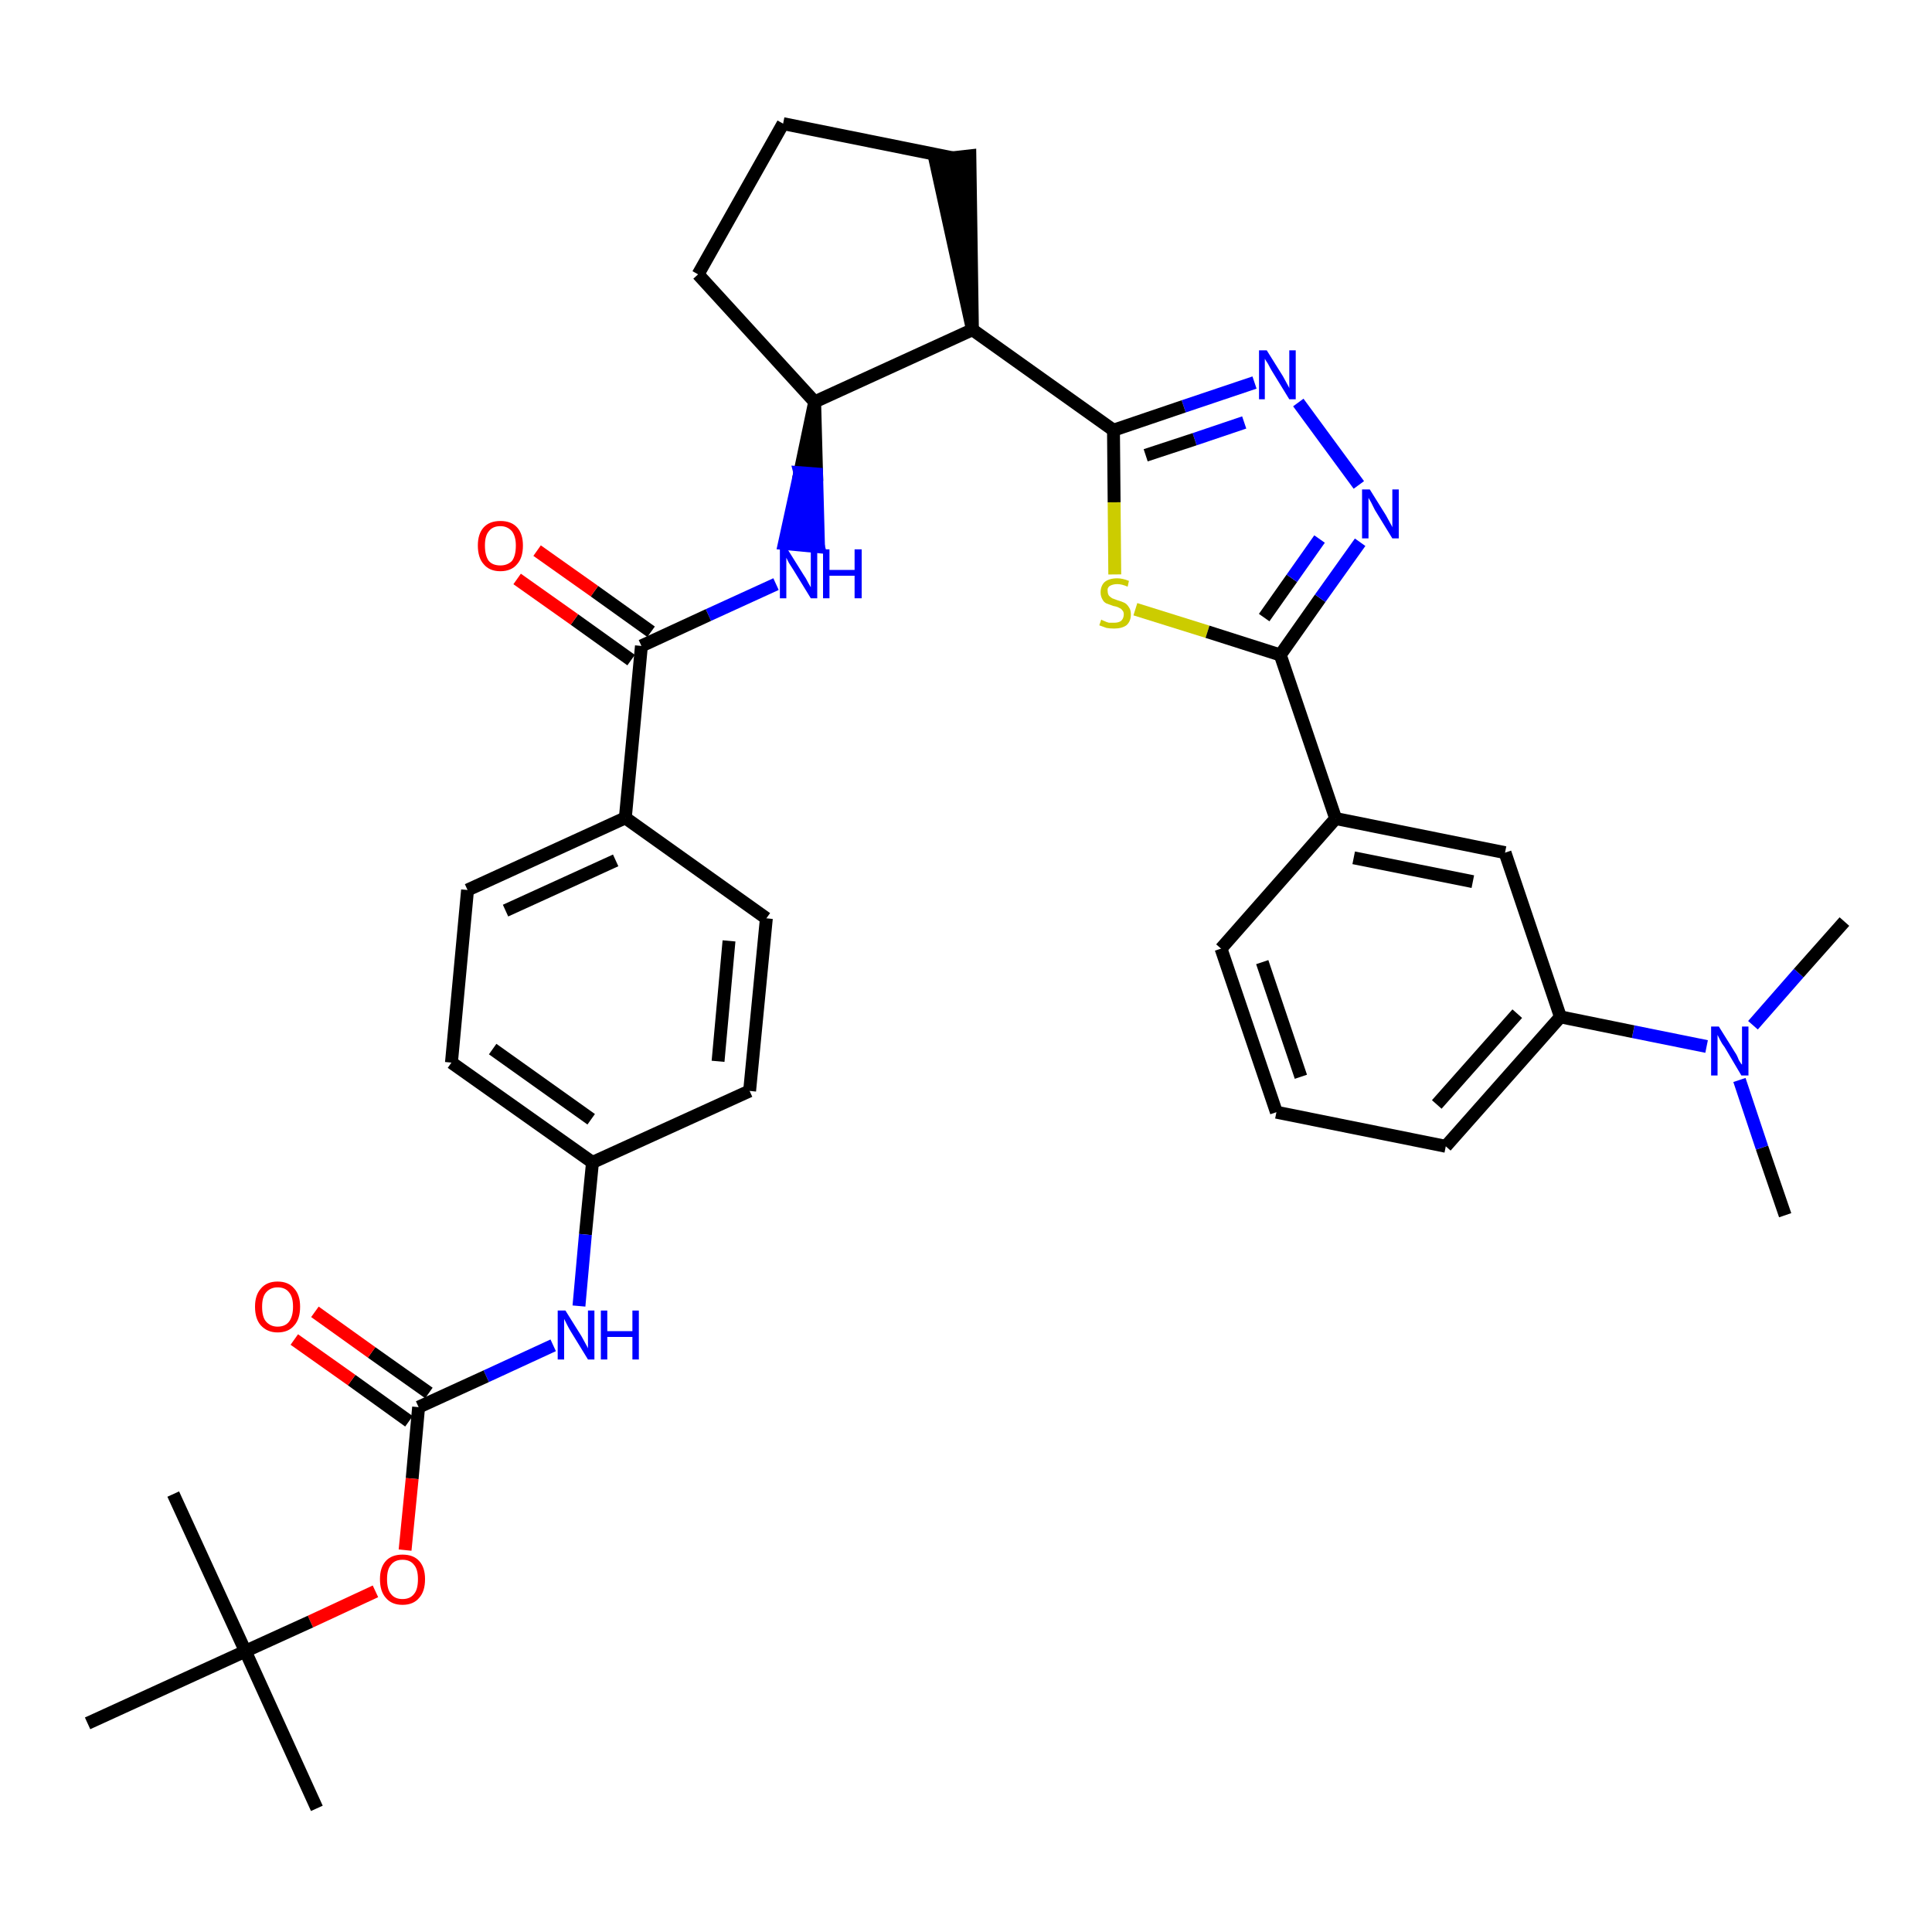 <?xml version='1.0' encoding='iso-8859-1'?>
<svg version='1.1' baseProfile='full'
              xmlns='http://www.w3.org/2000/svg'
                      xmlns:rdkit='http://www.rdkit.org/xml'
                      xmlns:xlink='http://www.w3.org/1999/xlink'
                  xml:space='preserve'
width='300px' height='300px' viewBox='0 0 300 300'>
<!-- END OF HEADER -->
<path class='bond-0 atom-0 atom-1' d='M 277.2,188.7 L 273.6,178.2' style='fill:none;fill-rule:evenodd;stroke:#000000;stroke-width:2.0px;stroke-linecap:butt;stroke-linejoin:miter;stroke-opacity:1' />
<path class='bond-0 atom-0 atom-1' d='M 273.6,178.2 L 270.1,167.7' style='fill:none;fill-rule:evenodd;stroke:#0000FF;stroke-width:2.0px;stroke-linecap:butt;stroke-linejoin:miter;stroke-opacity:1' />
<path class='bond-1 atom-1 atom-2' d='M 272.2,159.2 L 279.3,151.1' style='fill:none;fill-rule:evenodd;stroke:#0000FF;stroke-width:2.0px;stroke-linecap:butt;stroke-linejoin:miter;stroke-opacity:1' />
<path class='bond-1 atom-1 atom-2' d='M 279.3,151.1 L 286.4,143.1' style='fill:none;fill-rule:evenodd;stroke:#000000;stroke-width:2.0px;stroke-linecap:butt;stroke-linejoin:miter;stroke-opacity:1' />
<path class='bond-2 atom-1 atom-3' d='M 265.0,162.5 L 253.6,160.2' style='fill:none;fill-rule:evenodd;stroke:#0000FF;stroke-width:2.0px;stroke-linecap:butt;stroke-linejoin:miter;stroke-opacity:1' />
<path class='bond-2 atom-1 atom-3' d='M 253.6,160.2 L 242.3,157.9' style='fill:none;fill-rule:evenodd;stroke:#000000;stroke-width:2.0px;stroke-linecap:butt;stroke-linejoin:miter;stroke-opacity:1' />
<path class='bond-3 atom-3 atom-4' d='M 242.3,157.9 L 224.5,178.0' style='fill:none;fill-rule:evenodd;stroke:#000000;stroke-width:2.0px;stroke-linecap:butt;stroke-linejoin:miter;stroke-opacity:1' />
<path class='bond-3 atom-3 atom-4' d='M 235.6,157.4 L 223.1,171.5' style='fill:none;fill-rule:evenodd;stroke:#000000;stroke-width:2.0px;stroke-linecap:butt;stroke-linejoin:miter;stroke-opacity:1' />
<path class='bond-35 atom-35 atom-3' d='M 233.7,132.4 L 242.3,157.9' style='fill:none;fill-rule:evenodd;stroke:#000000;stroke-width:2.0px;stroke-linecap:butt;stroke-linejoin:miter;stroke-opacity:1' />
<path class='bond-4 atom-4 atom-5' d='M 224.5,178.0 L 198.2,172.7' style='fill:none;fill-rule:evenodd;stroke:#000000;stroke-width:2.0px;stroke-linecap:butt;stroke-linejoin:miter;stroke-opacity:1' />
<path class='bond-5 atom-5 atom-6' d='M 198.2,172.7 L 189.6,147.3' style='fill:none;fill-rule:evenodd;stroke:#000000;stroke-width:2.0px;stroke-linecap:butt;stroke-linejoin:miter;stroke-opacity:1' />
<path class='bond-5 atom-5 atom-6' d='M 202.0,167.2 L 196.0,149.4' style='fill:none;fill-rule:evenodd;stroke:#000000;stroke-width:2.0px;stroke-linecap:butt;stroke-linejoin:miter;stroke-opacity:1' />
<path class='bond-6 atom-6 atom-7' d='M 189.6,147.3 L 207.4,127.1' style='fill:none;fill-rule:evenodd;stroke:#000000;stroke-width:2.0px;stroke-linecap:butt;stroke-linejoin:miter;stroke-opacity:1' />
<path class='bond-7 atom-7 atom-8' d='M 207.4,127.1 L 198.8,101.7' style='fill:none;fill-rule:evenodd;stroke:#000000;stroke-width:2.0px;stroke-linecap:butt;stroke-linejoin:miter;stroke-opacity:1' />
<path class='bond-34 atom-7 atom-35' d='M 207.4,127.1 L 233.7,132.4' style='fill:none;fill-rule:evenodd;stroke:#000000;stroke-width:2.0px;stroke-linecap:butt;stroke-linejoin:miter;stroke-opacity:1' />
<path class='bond-34 atom-7 atom-35' d='M 210.2,133.2 L 228.7,136.9' style='fill:none;fill-rule:evenodd;stroke:#000000;stroke-width:2.0px;stroke-linecap:butt;stroke-linejoin:miter;stroke-opacity:1' />
<path class='bond-8 atom-8 atom-9' d='M 198.8,101.7 L 205.0,92.9' style='fill:none;fill-rule:evenodd;stroke:#000000;stroke-width:2.0px;stroke-linecap:butt;stroke-linejoin:miter;stroke-opacity:1' />
<path class='bond-8 atom-8 atom-9' d='M 205.0,92.9 L 211.2,84.2' style='fill:none;fill-rule:evenodd;stroke:#0000FF;stroke-width:2.0px;stroke-linecap:butt;stroke-linejoin:miter;stroke-opacity:1' />
<path class='bond-8 atom-8 atom-9' d='M 196.3,95.9 L 200.6,89.8' style='fill:none;fill-rule:evenodd;stroke:#000000;stroke-width:2.0px;stroke-linecap:butt;stroke-linejoin:miter;stroke-opacity:1' />
<path class='bond-8 atom-8 atom-9' d='M 200.6,89.8 L 204.9,83.7' style='fill:none;fill-rule:evenodd;stroke:#0000FF;stroke-width:2.0px;stroke-linecap:butt;stroke-linejoin:miter;stroke-opacity:1' />
<path class='bond-36 atom-34 atom-8' d='M 176.3,94.6 L 187.5,98.1' style='fill:none;fill-rule:evenodd;stroke:#CCCC00;stroke-width:2.0px;stroke-linecap:butt;stroke-linejoin:miter;stroke-opacity:1' />
<path class='bond-36 atom-34 atom-8' d='M 187.5,98.1 L 198.8,101.7' style='fill:none;fill-rule:evenodd;stroke:#000000;stroke-width:2.0px;stroke-linecap:butt;stroke-linejoin:miter;stroke-opacity:1' />
<path class='bond-9 atom-9 atom-10' d='M 211.0,75.3 L 201.6,62.5' style='fill:none;fill-rule:evenodd;stroke:#0000FF;stroke-width:2.0px;stroke-linecap:butt;stroke-linejoin:miter;stroke-opacity:1' />
<path class='bond-10 atom-10 atom-11' d='M 194.8,59.4 L 183.8,63.1' style='fill:none;fill-rule:evenodd;stroke:#0000FF;stroke-width:2.0px;stroke-linecap:butt;stroke-linejoin:miter;stroke-opacity:1' />
<path class='bond-10 atom-10 atom-11' d='M 183.8,63.1 L 172.9,66.8' style='fill:none;fill-rule:evenodd;stroke:#000000;stroke-width:2.0px;stroke-linecap:butt;stroke-linejoin:miter;stroke-opacity:1' />
<path class='bond-10 atom-10 atom-11' d='M 193.2,65.6 L 185.5,68.2' style='fill:none;fill-rule:evenodd;stroke:#0000FF;stroke-width:2.0px;stroke-linecap:butt;stroke-linejoin:miter;stroke-opacity:1' />
<path class='bond-10 atom-10 atom-11' d='M 185.5,68.2 L 177.9,70.7' style='fill:none;fill-rule:evenodd;stroke:#000000;stroke-width:2.0px;stroke-linecap:butt;stroke-linejoin:miter;stroke-opacity:1' />
<path class='bond-11 atom-11 atom-12' d='M 172.9,66.8 L 151.0,51.2' style='fill:none;fill-rule:evenodd;stroke:#000000;stroke-width:2.0px;stroke-linecap:butt;stroke-linejoin:miter;stroke-opacity:1' />
<path class='bond-33 atom-11 atom-34' d='M 172.9,66.8 L 173.0,78.0' style='fill:none;fill-rule:evenodd;stroke:#000000;stroke-width:2.0px;stroke-linecap:butt;stroke-linejoin:miter;stroke-opacity:1' />
<path class='bond-33 atom-11 atom-34' d='M 173.0,78.0 L 173.1,89.2' style='fill:none;fill-rule:evenodd;stroke:#CCCC00;stroke-width:2.0px;stroke-linecap:butt;stroke-linejoin:miter;stroke-opacity:1' />
<path class='bond-12 atom-12 atom-13' d='M 151.0,51.2 L 150.6,24.2 L 145.2,24.8 Z' style='fill:#000000;fill-rule:evenodd;fill-opacity:1;stroke:#000000;stroke-width:2.0px;stroke-linecap:butt;stroke-linejoin:miter;stroke-opacity:1;' />
<path class='bond-37 atom-16 atom-12' d='M 126.5,62.4 L 151.0,51.2' style='fill:none;fill-rule:evenodd;stroke:#000000;stroke-width:2.0px;stroke-linecap:butt;stroke-linejoin:miter;stroke-opacity:1' />
<path class='bond-13 atom-13 atom-14' d='M 147.9,24.5 L 121.6,19.2' style='fill:none;fill-rule:evenodd;stroke:#000000;stroke-width:2.0px;stroke-linecap:butt;stroke-linejoin:miter;stroke-opacity:1' />
<path class='bond-14 atom-14 atom-15' d='M 121.6,19.2 L 108.4,42.6' style='fill:none;fill-rule:evenodd;stroke:#000000;stroke-width:2.0px;stroke-linecap:butt;stroke-linejoin:miter;stroke-opacity:1' />
<path class='bond-15 atom-15 atom-16' d='M 108.4,42.6 L 126.5,62.4' style='fill:none;fill-rule:evenodd;stroke:#000000;stroke-width:2.0px;stroke-linecap:butt;stroke-linejoin:miter;stroke-opacity:1' />
<path class='bond-16 atom-16 atom-17' d='M 126.5,62.4 L 124.2,73.4 L 126.8,73.6 Z' style='fill:#000000;fill-rule:evenodd;fill-opacity:1;stroke:#000000;stroke-width:2.0px;stroke-linecap:butt;stroke-linejoin:miter;stroke-opacity:1;' />
<path class='bond-16 atom-16 atom-17' d='M 124.2,73.4 L 127.1,84.9 L 121.8,84.4 Z' style='fill:#0000FF;fill-rule:evenodd;fill-opacity:1;stroke:#0000FF;stroke-width:2.0px;stroke-linecap:butt;stroke-linejoin:miter;stroke-opacity:1;' />
<path class='bond-16 atom-16 atom-17' d='M 124.2,73.4 L 126.8,73.6 L 127.1,84.9 Z' style='fill:#0000FF;fill-rule:evenodd;fill-opacity:1;stroke:#0000FF;stroke-width:2.0px;stroke-linecap:butt;stroke-linejoin:miter;stroke-opacity:1;' />
<path class='bond-17 atom-17 atom-18' d='M 120.5,90.7 L 110.0,95.5' style='fill:none;fill-rule:evenodd;stroke:#0000FF;stroke-width:2.0px;stroke-linecap:butt;stroke-linejoin:miter;stroke-opacity:1' />
<path class='bond-17 atom-17 atom-18' d='M 110.0,95.5 L 99.6,100.3' style='fill:none;fill-rule:evenodd;stroke:#000000;stroke-width:2.0px;stroke-linecap:butt;stroke-linejoin:miter;stroke-opacity:1' />
<path class='bond-18 atom-18 atom-19' d='M 101.1,98.1 L 92.3,91.8' style='fill:none;fill-rule:evenodd;stroke:#000000;stroke-width:2.0px;stroke-linecap:butt;stroke-linejoin:miter;stroke-opacity:1' />
<path class='bond-18 atom-18 atom-19' d='M 92.3,91.8 L 83.4,85.5' style='fill:none;fill-rule:evenodd;stroke:#FF0000;stroke-width:2.0px;stroke-linecap:butt;stroke-linejoin:miter;stroke-opacity:1' />
<path class='bond-18 atom-18 atom-19' d='M 98.0,102.5 L 89.2,96.2' style='fill:none;fill-rule:evenodd;stroke:#000000;stroke-width:2.0px;stroke-linecap:butt;stroke-linejoin:miter;stroke-opacity:1' />
<path class='bond-18 atom-18 atom-19' d='M 89.2,96.2 L 80.3,89.9' style='fill:none;fill-rule:evenodd;stroke:#FF0000;stroke-width:2.0px;stroke-linecap:butt;stroke-linejoin:miter;stroke-opacity:1' />
<path class='bond-19 atom-18 atom-20' d='M 99.6,100.3 L 97.1,127.0' style='fill:none;fill-rule:evenodd;stroke:#000000;stroke-width:2.0px;stroke-linecap:butt;stroke-linejoin:miter;stroke-opacity:1' />
<path class='bond-20 atom-20 atom-21' d='M 97.1,127.0 L 72.6,138.2' style='fill:none;fill-rule:evenodd;stroke:#000000;stroke-width:2.0px;stroke-linecap:butt;stroke-linejoin:miter;stroke-opacity:1' />
<path class='bond-20 atom-20 atom-21' d='M 95.6,133.6 L 78.5,141.4' style='fill:none;fill-rule:evenodd;stroke:#000000;stroke-width:2.0px;stroke-linecap:butt;stroke-linejoin:miter;stroke-opacity:1' />
<path class='bond-38 atom-33 atom-20' d='M 119.0,142.6 L 97.1,127.0' style='fill:none;fill-rule:evenodd;stroke:#000000;stroke-width:2.0px;stroke-linecap:butt;stroke-linejoin:miter;stroke-opacity:1' />
<path class='bond-21 atom-21 atom-22' d='M 72.6,138.2 L 70.1,165.0' style='fill:none;fill-rule:evenodd;stroke:#000000;stroke-width:2.0px;stroke-linecap:butt;stroke-linejoin:miter;stroke-opacity:1' />
<path class='bond-22 atom-22 atom-23' d='M 70.1,165.0 L 92.0,180.5' style='fill:none;fill-rule:evenodd;stroke:#000000;stroke-width:2.0px;stroke-linecap:butt;stroke-linejoin:miter;stroke-opacity:1' />
<path class='bond-22 atom-22 atom-23' d='M 76.5,162.9 L 91.8,173.8' style='fill:none;fill-rule:evenodd;stroke:#000000;stroke-width:2.0px;stroke-linecap:butt;stroke-linejoin:miter;stroke-opacity:1' />
<path class='bond-23 atom-23 atom-24' d='M 92.0,180.5 L 90.9,191.7' style='fill:none;fill-rule:evenodd;stroke:#000000;stroke-width:2.0px;stroke-linecap:butt;stroke-linejoin:miter;stroke-opacity:1' />
<path class='bond-23 atom-23 atom-24' d='M 90.9,191.7 L 89.9,202.8' style='fill:none;fill-rule:evenodd;stroke:#0000FF;stroke-width:2.0px;stroke-linecap:butt;stroke-linejoin:miter;stroke-opacity:1' />
<path class='bond-31 atom-23 atom-32' d='M 92.0,180.5 L 116.4,169.4' style='fill:none;fill-rule:evenodd;stroke:#000000;stroke-width:2.0px;stroke-linecap:butt;stroke-linejoin:miter;stroke-opacity:1' />
<path class='bond-24 atom-24 atom-25' d='M 85.9,208.9 L 75.5,213.7' style='fill:none;fill-rule:evenodd;stroke:#0000FF;stroke-width:2.0px;stroke-linecap:butt;stroke-linejoin:miter;stroke-opacity:1' />
<path class='bond-24 atom-24 atom-25' d='M 75.5,213.7 L 65.0,218.5' style='fill:none;fill-rule:evenodd;stroke:#000000;stroke-width:2.0px;stroke-linecap:butt;stroke-linejoin:miter;stroke-opacity:1' />
<path class='bond-25 atom-25 atom-26' d='M 66.6,216.3 L 57.7,210.0' style='fill:none;fill-rule:evenodd;stroke:#000000;stroke-width:2.0px;stroke-linecap:butt;stroke-linejoin:miter;stroke-opacity:1' />
<path class='bond-25 atom-25 atom-26' d='M 57.7,210.0 L 48.9,203.7' style='fill:none;fill-rule:evenodd;stroke:#FF0000;stroke-width:2.0px;stroke-linecap:butt;stroke-linejoin:miter;stroke-opacity:1' />
<path class='bond-25 atom-25 atom-26' d='M 63.5,220.7 L 54.6,214.3' style='fill:none;fill-rule:evenodd;stroke:#000000;stroke-width:2.0px;stroke-linecap:butt;stroke-linejoin:miter;stroke-opacity:1' />
<path class='bond-25 atom-25 atom-26' d='M 54.6,214.3 L 45.7,208.0' style='fill:none;fill-rule:evenodd;stroke:#FF0000;stroke-width:2.0px;stroke-linecap:butt;stroke-linejoin:miter;stroke-opacity:1' />
<path class='bond-26 atom-25 atom-27' d='M 65.0,218.5 L 64.0,229.6' style='fill:none;fill-rule:evenodd;stroke:#000000;stroke-width:2.0px;stroke-linecap:butt;stroke-linejoin:miter;stroke-opacity:1' />
<path class='bond-26 atom-25 atom-27' d='M 64.0,229.6 L 62.9,240.7' style='fill:none;fill-rule:evenodd;stroke:#FF0000;stroke-width:2.0px;stroke-linecap:butt;stroke-linejoin:miter;stroke-opacity:1' />
<path class='bond-27 atom-27 atom-28' d='M 58.3,247.1 L 48.2,251.8' style='fill:none;fill-rule:evenodd;stroke:#FF0000;stroke-width:2.0px;stroke-linecap:butt;stroke-linejoin:miter;stroke-opacity:1' />
<path class='bond-27 atom-27 atom-28' d='M 48.2,251.8 L 38.1,256.4' style='fill:none;fill-rule:evenodd;stroke:#000000;stroke-width:2.0px;stroke-linecap:butt;stroke-linejoin:miter;stroke-opacity:1' />
<path class='bond-28 atom-28 atom-29' d='M 38.1,256.4 L 49.2,280.8' style='fill:none;fill-rule:evenodd;stroke:#000000;stroke-width:2.0px;stroke-linecap:butt;stroke-linejoin:miter;stroke-opacity:1' />
<path class='bond-29 atom-28 atom-30' d='M 38.1,256.4 L 26.9,232.0' style='fill:none;fill-rule:evenodd;stroke:#000000;stroke-width:2.0px;stroke-linecap:butt;stroke-linejoin:miter;stroke-opacity:1' />
<path class='bond-30 atom-28 atom-31' d='M 38.1,256.4 L 13.6,267.6' style='fill:none;fill-rule:evenodd;stroke:#000000;stroke-width:2.0px;stroke-linecap:butt;stroke-linejoin:miter;stroke-opacity:1' />
<path class='bond-32 atom-32 atom-33' d='M 116.4,169.4 L 119.0,142.6' style='fill:none;fill-rule:evenodd;stroke:#000000;stroke-width:2.0px;stroke-linecap:butt;stroke-linejoin:miter;stroke-opacity:1' />
<path class='bond-32 atom-32 atom-33' d='M 111.5,164.8 L 113.2,146.1' style='fill:none;fill-rule:evenodd;stroke:#000000;stroke-width:2.0px;stroke-linecap:butt;stroke-linejoin:miter;stroke-opacity:1' />
<path  class='atom-1' d='M 266.9 159.4
L 269.4 163.4
Q 269.7 163.8, 270.0 164.6
Q 270.4 165.3, 270.5 165.3
L 270.5 159.4
L 271.5 159.4
L 271.5 167.0
L 270.4 167.0
L 267.8 162.6
Q 267.4 162.1, 267.1 161.5
Q 266.8 160.9, 266.7 160.7
L 266.7 167.0
L 265.7 167.0
L 265.7 159.4
L 266.9 159.4
' fill='#0000FF'/>
<path  class='atom-9' d='M 212.7 76.0
L 215.2 80.0
Q 215.4 80.4, 215.8 81.1
Q 216.2 81.8, 216.2 81.9
L 216.2 76.0
L 217.2 76.0
L 217.2 83.6
L 216.2 83.6
L 213.5 79.2
Q 213.2 78.6, 212.9 78.0
Q 212.6 77.5, 212.5 77.3
L 212.5 83.6
L 211.5 83.6
L 211.5 76.0
L 212.7 76.0
' fill='#0000FF'/>
<path  class='atom-10' d='M 196.7 54.4
L 199.2 58.4
Q 199.4 58.8, 199.8 59.5
Q 200.2 60.2, 200.2 60.3
L 200.2 54.4
L 201.2 54.4
L 201.2 62.0
L 200.2 62.0
L 197.5 57.6
Q 197.2 57.1, 196.9 56.5
Q 196.5 55.9, 196.4 55.7
L 196.4 62.0
L 195.5 62.0
L 195.5 54.4
L 196.7 54.4
' fill='#0000FF'/>
<path  class='atom-17' d='M 122.3 85.3
L 124.8 89.3
Q 125.1 89.7, 125.5 90.5
Q 125.9 91.2, 125.9 91.2
L 125.9 85.3
L 126.9 85.3
L 126.9 92.9
L 125.9 92.9
L 123.2 88.5
Q 122.9 88.0, 122.5 87.4
Q 122.2 86.8, 122.1 86.6
L 122.1 92.9
L 121.1 92.9
L 121.1 85.3
L 122.3 85.3
' fill='#0000FF'/>
<path  class='atom-17' d='M 127.8 85.3
L 128.8 85.3
L 128.8 88.5
L 132.7 88.5
L 132.7 85.3
L 133.8 85.3
L 133.8 92.9
L 132.7 92.9
L 132.7 89.4
L 128.8 89.4
L 128.8 92.9
L 127.8 92.9
L 127.8 85.3
' fill='#0000FF'/>
<path  class='atom-19' d='M 74.2 84.7
Q 74.2 82.9, 75.1 81.9
Q 76.0 80.9, 77.7 80.9
Q 79.4 80.9, 80.3 81.9
Q 81.2 82.9, 81.2 84.7
Q 81.2 86.6, 80.3 87.6
Q 79.4 88.7, 77.7 88.7
Q 76.0 88.7, 75.1 87.6
Q 74.2 86.6, 74.2 84.7
M 77.7 87.8
Q 78.8 87.8, 79.5 87.1
Q 80.1 86.3, 80.1 84.7
Q 80.1 83.3, 79.5 82.5
Q 78.8 81.7, 77.7 81.7
Q 76.5 81.7, 75.9 82.5
Q 75.3 83.2, 75.3 84.7
Q 75.3 86.3, 75.9 87.1
Q 76.5 87.8, 77.7 87.8
' fill='#FF0000'/>
<path  class='atom-24' d='M 87.8 203.5
L 90.3 207.5
Q 90.5 207.9, 90.9 208.6
Q 91.3 209.3, 91.3 209.4
L 91.3 203.5
L 92.3 203.5
L 92.3 211.1
L 91.3 211.1
L 88.6 206.7
Q 88.3 206.2, 88.0 205.6
Q 87.7 205.0, 87.6 204.8
L 87.6 211.1
L 86.6 211.1
L 86.6 203.5
L 87.8 203.5
' fill='#0000FF'/>
<path  class='atom-24' d='M 93.3 203.5
L 94.3 203.5
L 94.3 206.7
L 98.2 206.7
L 98.2 203.5
L 99.2 203.5
L 99.2 211.1
L 98.2 211.1
L 98.2 207.6
L 94.3 207.6
L 94.3 211.1
L 93.3 211.1
L 93.3 203.5
' fill='#0000FF'/>
<path  class='atom-26' d='M 39.6 202.9
Q 39.6 201.1, 40.5 200.1
Q 41.4 199.0, 43.1 199.0
Q 44.8 199.0, 45.7 200.1
Q 46.6 201.1, 46.6 202.9
Q 46.6 204.8, 45.7 205.8
Q 44.8 206.9, 43.1 206.9
Q 41.5 206.9, 40.5 205.8
Q 39.6 204.8, 39.6 202.9
M 43.1 206.0
Q 44.3 206.0, 44.9 205.2
Q 45.5 204.4, 45.5 202.9
Q 45.5 201.4, 44.9 200.7
Q 44.3 199.9, 43.1 199.9
Q 42.0 199.9, 41.3 200.7
Q 40.7 201.4, 40.7 202.9
Q 40.7 204.5, 41.3 205.2
Q 42.0 206.0, 43.1 206.0
' fill='#FF0000'/>
<path  class='atom-27' d='M 59.0 245.2
Q 59.0 243.4, 59.9 242.4
Q 60.8 241.4, 62.5 241.4
Q 64.2 241.4, 65.1 242.4
Q 66.0 243.4, 66.0 245.2
Q 66.0 247.1, 65.1 248.1
Q 64.2 249.2, 62.5 249.2
Q 60.8 249.2, 59.9 248.1
Q 59.0 247.1, 59.0 245.2
M 62.5 248.3
Q 63.7 248.3, 64.3 247.5
Q 64.9 246.8, 64.9 245.2
Q 64.9 243.7, 64.3 243.0
Q 63.7 242.2, 62.5 242.2
Q 61.3 242.2, 60.7 243.0
Q 60.1 243.7, 60.1 245.2
Q 60.1 246.8, 60.7 247.5
Q 61.3 248.3, 62.5 248.3
' fill='#FF0000'/>
<path  class='atom-34' d='M 171.0 96.2
Q 171.1 96.3, 171.4 96.4
Q 171.8 96.6, 172.2 96.7
Q 172.6 96.7, 173.0 96.7
Q 173.7 96.7, 174.1 96.4
Q 174.5 96.0, 174.5 95.4
Q 174.5 95.0, 174.3 94.8
Q 174.1 94.5, 173.8 94.4
Q 173.5 94.2, 172.9 94.1
Q 172.3 93.9, 171.8 93.7
Q 171.4 93.5, 171.2 93.1
Q 170.9 92.6, 170.9 92.0
Q 170.9 91.0, 171.5 90.4
Q 172.2 89.8, 173.5 89.8
Q 174.3 89.8, 175.3 90.2
L 175.1 91.1
Q 174.2 90.7, 173.5 90.7
Q 172.8 90.7, 172.3 91.0
Q 171.9 91.3, 172.0 91.8
Q 172.0 92.2, 172.2 92.5
Q 172.4 92.7, 172.7 92.9
Q 173.0 93.0, 173.5 93.2
Q 174.2 93.4, 174.6 93.6
Q 175.0 93.8, 175.3 94.3
Q 175.6 94.7, 175.6 95.4
Q 175.6 96.5, 174.9 97.1
Q 174.2 97.6, 173.0 97.6
Q 172.3 97.6, 171.8 97.5
Q 171.3 97.3, 170.7 97.1
L 171.0 96.2
' fill='#CCCC00'/>
</svg>
